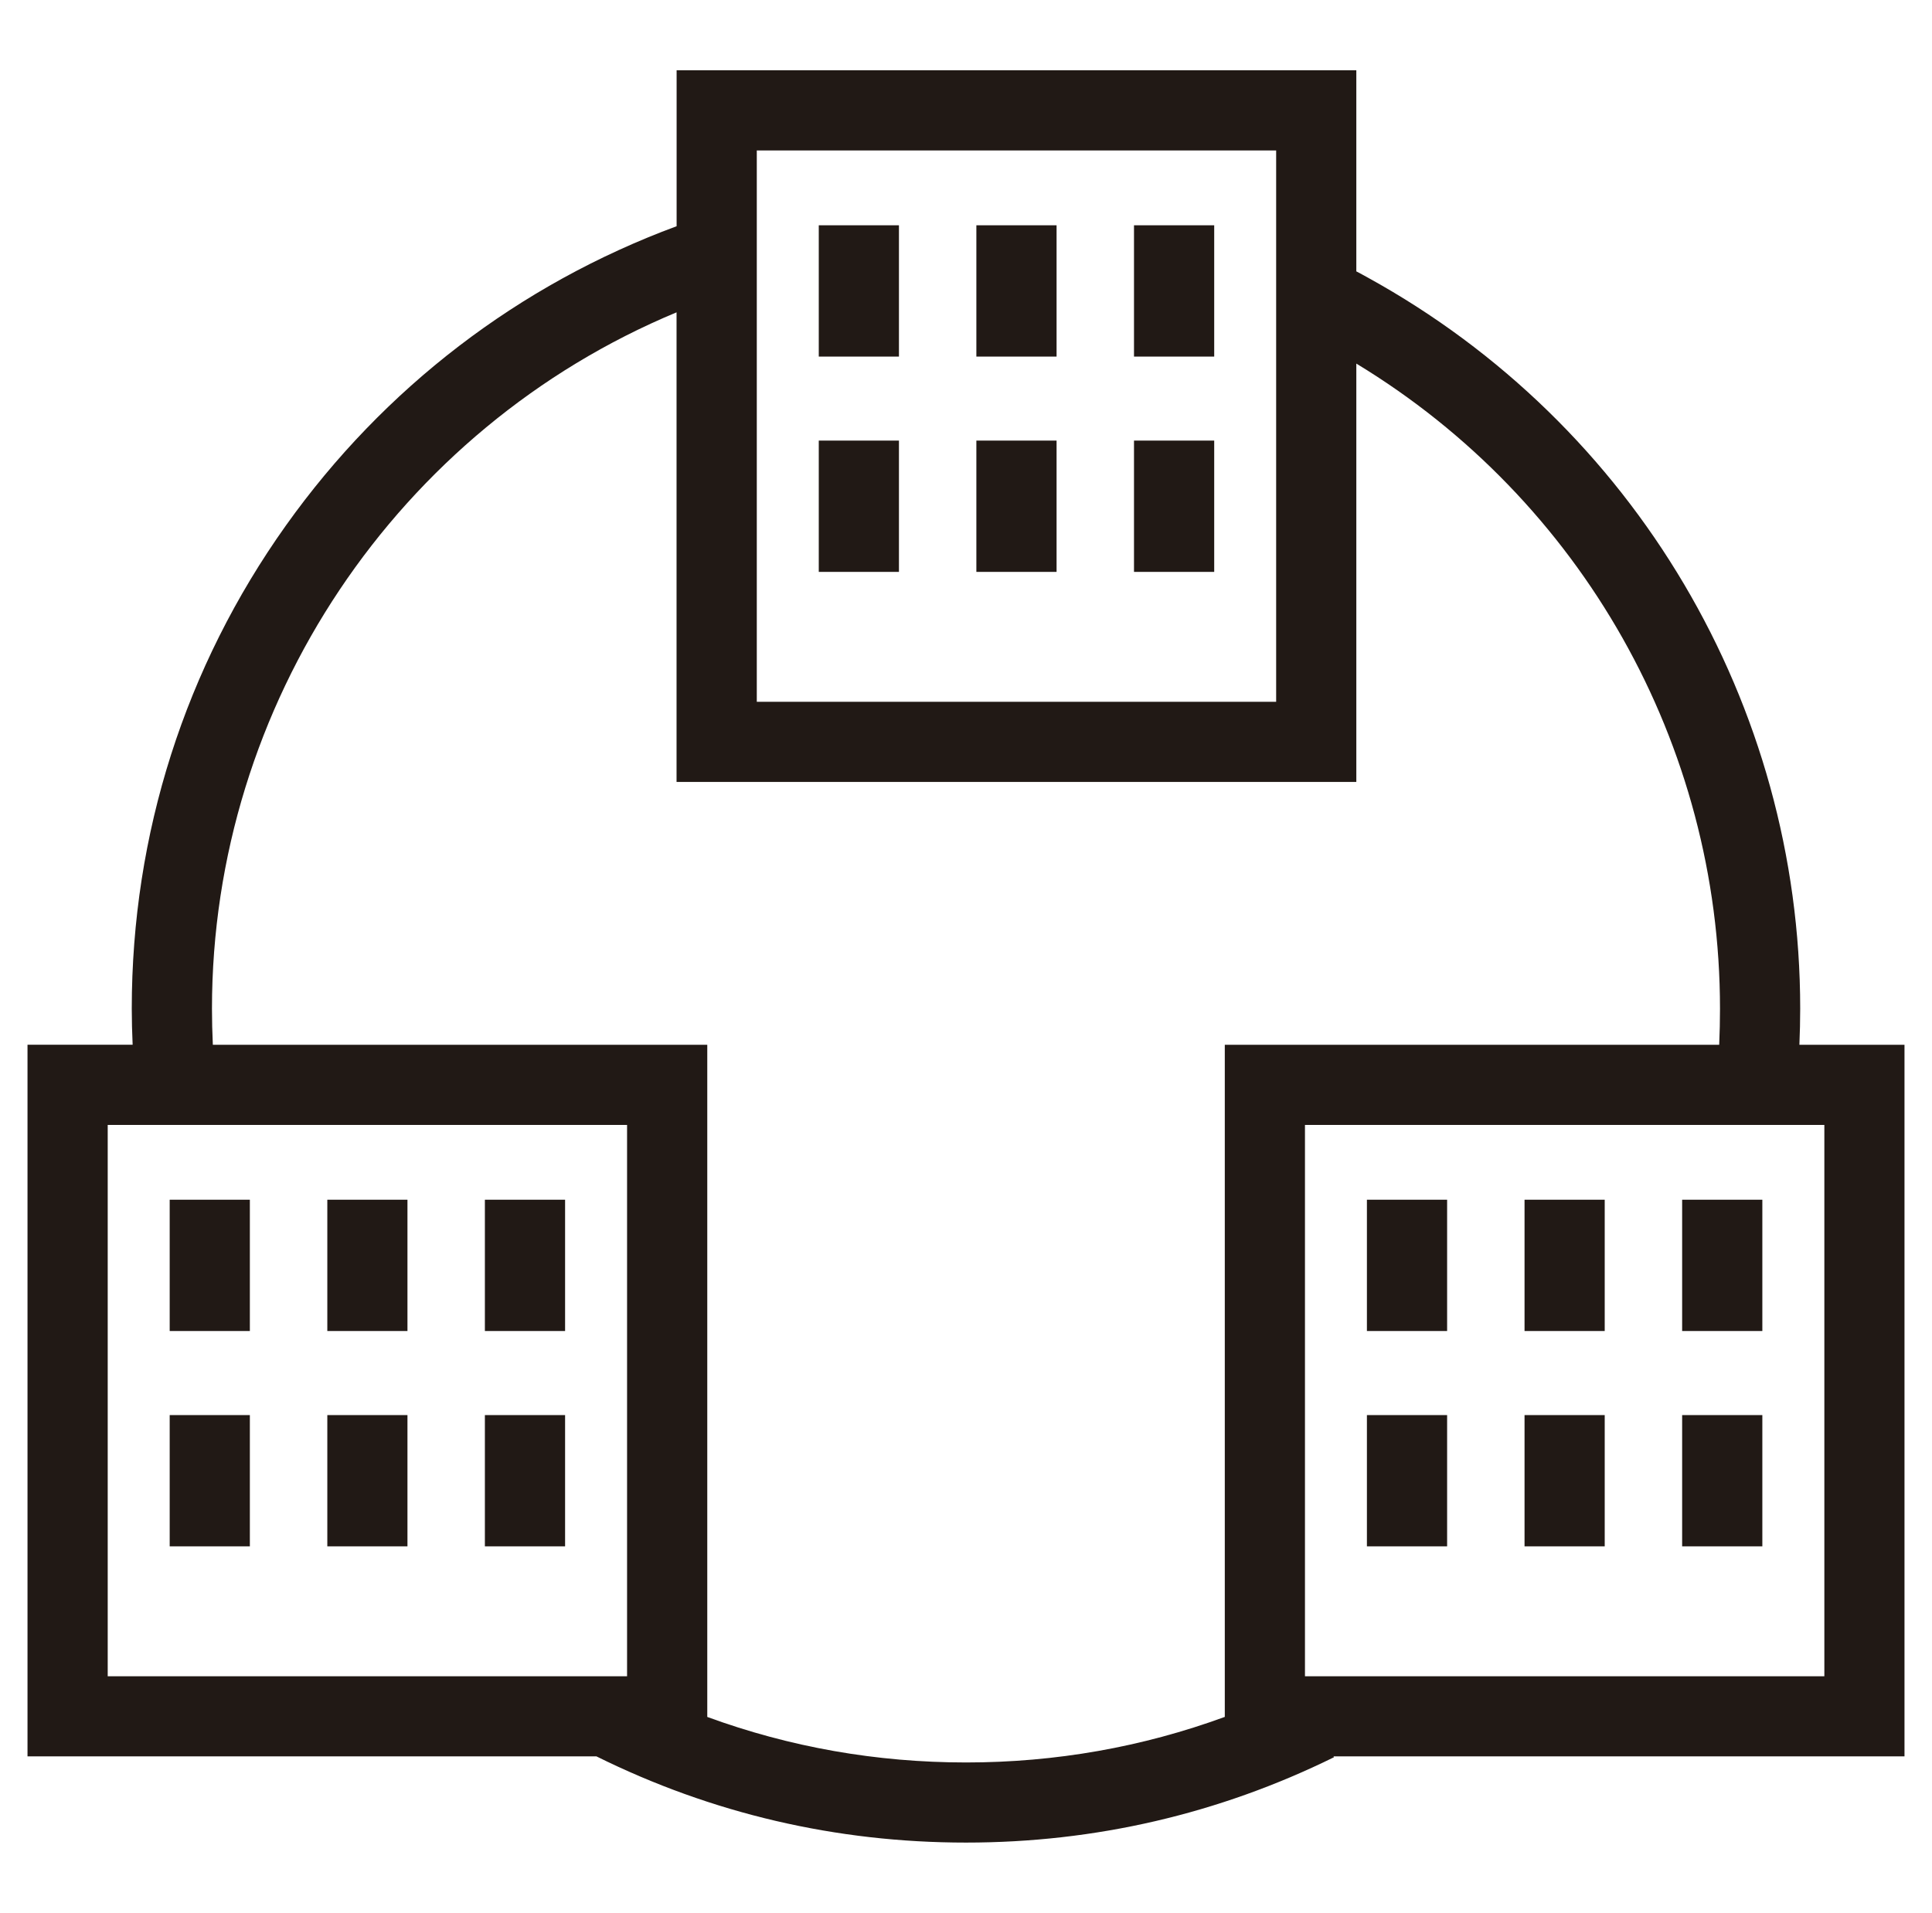 <?xml version="1.0" encoding="utf-8"?>
<!-- Generator: Adobe Illustrator 16.0.0, SVG Export Plug-In . SVG Version: 6.00 Build 0)  -->
<!DOCTYPE svg PUBLIC "-//W3C//DTD SVG 1.1//EN" "http://www.w3.org/Graphics/SVG/1.1/DTD/svg11.dtd">
<svg version="1.1" id="Capa_1" xmlns="http://www.w3.org/2000/svg" xmlns:xlink="http://www.w3.org/1999/xlink" x="0px" y="0px"
	 width="57.667px" height="57.111px" viewBox="-28.476 25.977 57.667 57.111" enable-background="new -28.476 25.977 57.667 57.111"
	 xml:space="preserve">
<g>
	<rect x="-4.037" y="32.703" fill="#211915" width="2.393" height="3.92"/>
	<rect x="0.667" y="32.703" fill="#211915" width="2.394" height="3.92"/>
	<rect x="5.372" y="32.703" fill="#211915" width="2.394" height="3.92"/>
	<rect x="-4.037" y="39.131" fill="#211915" width="2.393" height="3.92"/>
	<rect x="0.667" y="39.131" fill="#211915" width="2.394" height="3.92"/>
	<rect x="5.372" y="39.131" fill="#211915" width="2.394" height="3.92"/>
	<rect x="-23.411" y="61.795" fill="#211915" width="2.393" height="3.92"/>
	<rect x="-18.706" y="61.795" fill="#211915" width="2.392" height="3.92"/>
	<rect x="-14.003" y="61.795" fill="#211915" width="2.394" height="3.92"/>
	<rect x="-23.411" y="68.225" fill="#211915" width="2.393" height="3.919"/>
	<rect x="-18.706" y="68.225" fill="#211915" width="2.392" height="3.919"/>
	<rect x="-14.003" y="68.225" fill="#211915" width="2.394" height="3.919"/>
	<path fill="#211915" d="M28.37,57.169h-3.137c0.015-0.361,0.024-0.721,0.024-1.08c0-9.079-4.945-17.442-12.907-21.825
		c-0.111-0.063-0.227-0.124-0.342-0.185v-6.004H-8.28v4.656c-4.706,1.74-8.736,4.827-11.66,8.932
		c-3.011,4.229-4.603,9.218-4.603,14.426c0,0.358,0.01,0.718,0.026,1.079h-3.138v21.246h16.981
		c3.445,1.707,7.156,2.574,11.032,2.574c3.854,0,7.548-0.857,10.983-2.548l-0.014-0.026H28.37V57.169z M-5.887,30.469H9.615v16.46
		H-5.887V30.469z M-25.261,59.562h15.502v16.461h-15.502V59.562z M-7.365,77.237V57.169h-14.758
		c-0.017-0.361-0.026-0.721-0.026-1.08c0-9.089,5.534-17.318,13.867-20.787v14.02h20.29V36.832
		c6.719,4.072,10.855,11.365,10.855,19.258c0,0.359-0.008,0.719-0.024,1.08H8.082v20.066c-2.462,0.901-5.049,1.36-7.724,1.36
		C-2.317,78.596-4.906,78.138-7.365,77.237L-7.365,77.237z M25.978,76.023H10.475V59.562h15.503V76.023z M25.978,76.023"/>
	<rect x="12.324" y="61.795" fill="#211915" width="2.394" height="3.92"/>
	<rect x="17.029" y="61.795" fill="#211915" width="2.393" height="3.92"/>
	<rect x="21.733" y="61.795" fill="#211915" width="2.394" height="3.92"/>
	<rect x="12.324" y="68.225" fill="#211915" width="2.394" height="3.919"/>
	<rect x="17.029" y="68.225" fill="#211915" width="2.393" height="3.919"/>
	<rect x="21.733" y="68.225" fill="#211915" width="2.394" height="3.919"/>
</g>
</svg>
